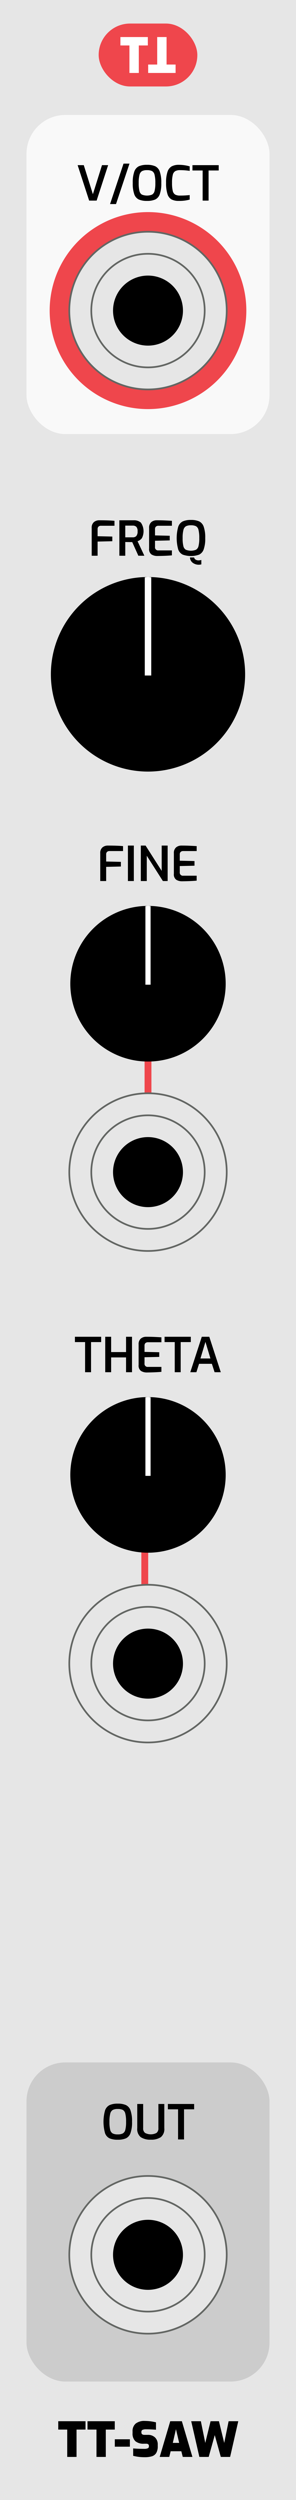 <svg xmlns="http://www.w3.org/2000/svg" width="15.24mm" height="128.499mm" viewBox="0 0 43.2 364.25">
  <title>TTSAW</title>
  <g>
    <rect width="43.2" height="364.25" style="fill: #e6e6e6"/>
    <rect x="3.867" y="16.75" width="35.467" height="46.493" rx="5.669" ry="5.669" style="fill: #f9f9f9"/>
    <g>
      <path d="M11.331,24.062h.895l1.33,4.235,1.33-4.235h.895l-1.68,5.166H13.011Z"/>
      <path d="M18.03,23.838h.868l-1.967,5.894h-.868Z"/>
      <path d="M20.263,29.07a1.317,1.317,0,0,1-.665-.763,4.672,4.672,0,0,1-.224-1.648A4.683,4.683,0,0,1,19.602,25a1.36,1.36,0,0,1,.668-.78,2.826,2.826,0,0,1,1.184-.206,2.872,2.872,0,0,1,1.193.206,1.345,1.345,0,0,1,.668.777,4.758,4.758,0,0,1,.225,1.663,4.613,4.613,0,0,1-.228,1.648,1.337,1.337,0,0,1-.665.763,2.925,2.925,0,0,1-1.193.2A2.928,2.928,0,0,1,20.263,29.07Zm1.929-.717a.823.823,0,0,0,.367-.528,4.531,4.531,0,0,0,.112-1.165,4.694,4.694,0,0,0-.115-1.204.82.82,0,0,0-.368-.532,1.617,1.617,0,0,0-.734-.133,1.537,1.537,0,0,0-.722.137.843.843,0,0,0-.371.532,4.49,4.49,0,0,0-.119,1.201,4.596,4.596,0,0,0,.109,1.169.814.814,0,0,0,.36.525,2.025,2.025,0,0,0,1.48,0Z"/>
      <path d="M25.043,29.064a1.343,1.343,0,0,1-.598-.78,5.138,5.138,0,0,1-.207-1.659,4.817,4.817,0,0,1,.21-1.6,1.401,1.401,0,0,1,.616-.791,2.19,2.19,0,0,1,1.05-.22,5.417,5.417,0,0,1,.844.066,5.538,5.538,0,0,1,.725.157v.665q-.211-.042-.599-.077c-.259-.023-.524-.035-.795-.035a1.434,1.434,0,0,0-.71.144.847.847,0,0,0-.36.536,4.527,4.527,0,0,0-.112,1.169,4.825,4.825,0,0,0,.105,1.169.846.846,0,0,0,.35.539,1.424,1.424,0,0,0,.721.147,11.188,11.188,0,0,0,1.4-.077v.665a5.68,5.68,0,0,1-1.589.189A2.265,2.265,0,0,1,25.043,29.064Z"/>
      <path d="M29.574,24.839H28.089V24.062h3.829v.777H30.441V29.228h-.867Z"/>
    </g>
    <circle cx="21.6" cy="45.253" r="14.352" style="fill: #ef464c"/>
    <rect x="3.867" y="300.493" width="35.467" height="46.493" rx="5.669" ry="5.669" style="fill: #ccc"/>
    <g>
      <path d="M15.993,311.555a1.314,1.314,0,0,1-.664-.763,6.162,6.162,0,0,1,.003-3.308,1.36,1.36,0,0,1,.669-.78,2.82,2.82,0,0,1,1.183-.207,2.868,2.868,0,0,1,1.193.207,1.343,1.343,0,0,1,.669.776,4.764,4.764,0,0,1,.224,1.663,4.617,4.617,0,0,1-.228,1.648,1.332,1.332,0,0,1-.665.763,2.934,2.934,0,0,1-1.193.199A2.944,2.944,0,0,1,15.993,311.555Zm1.929-.718a.823.823,0,0,0,.368-.528,4.535,4.535,0,0,0,.111-1.165,4.645,4.645,0,0,0-.115-1.204.817.817,0,0,0-.367-.532,1.612,1.612,0,0,0-.735-.133,1.529,1.529,0,0,0-.721.137.839.839,0,0,0-.371.531,4.492,4.492,0,0,0-.119,1.201,4.651,4.651,0,0,0,.108,1.169.811.811,0,0,0,.36.524,1.559,1.559,0,0,0,.742.141A1.557,1.557,0,0,0,17.921,310.837Z"/>
      <path d="M20.54,311.38a1.516,1.516,0,0,1-.508-1.312v-3.522h.861v3.522a.807.807,0,0,0,.28.696,1.787,1.787,0,0,0,1.666,0,.809.809,0,0,0,.279-.696v-3.522H23.98v3.522a1.516,1.516,0,0,1-.508,1.312,2.476,2.476,0,0,1-1.466.367A2.477,2.477,0,0,1,20.54,311.38Z"/>
      <path d="M25.989,307.323H24.504v-.777h3.829v.777H26.857v4.389h-.868Z"/>
    </g>
    <g>
      <path d="M13.382,76.931a1.055,1.055,0,0,1,.322-.861,1.179,1.179,0,0,1,.776-.266q1.38,0,2.227.077v.721H14.733a.495.495,0,0,0-.36.126.477.477,0,0,0-.129.357v1.043l2.148.049v.679l-2.148.049V80.97h-.861Z"/>
      <path d="M17.421,75.804h2.1a1.502,1.502,0,0,1,1.043.347,2.217,2.217,0,0,1,.144,2.257,1.311,1.311,0,0,1-.633.448l.993,2.114h-.875l-.895-1.988q-.428,0-1.015-.014V80.97h-.861Zm1.953,2.485a.691.691,0,0,0,.521-.192.995.995,0,0,0,.185-.69.888.888,0,0,0-.185-.651.731.731,0,0,0-.521-.175H18.283v1.708Z"/>
      <path d="M22.115,80.788a.946.946,0,0,1-.353-.875V76.931a1.055,1.055,0,0,1,.322-.861,1.179,1.179,0,0,1,.776-.266q.658,0,1.134.021t1.093.056v.721H23.133a.536.536,0,0,0-.378.123.475.475,0,0,0-.133.368v.917l2.148.049v.679l-2.148.049v.889a.452.452,0,0,0,.504.518h1.96v.721q-.882.078-2.128.091A1.577,1.577,0,0,1,22.115,80.788Z"/>
      <path d="M26.675,80.812a1.317,1.317,0,0,1-.665-.763,6.175,6.175,0,0,1,.004-3.308,1.36,1.36,0,0,1,.668-.78,2.826,2.826,0,0,1,1.184-.206,2.872,2.872,0,0,1,1.193.206,1.345,1.345,0,0,1,.668.777,4.758,4.758,0,0,1,.225,1.663,4.613,4.613,0,0,1-.228,1.648,1.337,1.337,0,0,1-.665.763,3.657,3.657,0,0,1-2.384,0Zm1.929-.717a.823.823,0,0,0,.367-.528,4.531,4.531,0,0,0,.112-1.165,4.694,4.694,0,0,0-.115-1.204.82.82,0,0,0-.368-.532,1.617,1.617,0,0,0-.734-.133,1.537,1.537,0,0,0-.722.137.843.843,0,0,0-.371.532,4.49,4.49,0,0,0-.119,1.201,4.596,4.596,0,0,0,.109,1.169.814.814,0,0,0,.36.525,2.025,2.025,0,0,0,1.48,0Zm-.462,1.911a1.023,1.023,0,0,1-.417-.784h.603a.499.499,0,0,0,.237.322.817.817,0,0,0,.413.105,1.921,1.921,0,0,0,.406-.063v.644a1.654,1.654,0,0,1-.371.049A1.44,1.44,0,0,1,28.142,82.006Z"/>
    </g>
    <g>
      <path d="M9.812,353.986H8.503v-1.218h3.976v1.218H11.17V357.97H9.812Z"/>
      <path d="M14.082,353.986h-1.31v-1.218h3.977v1.218H15.44V357.97H14.082Z"/>
      <path d="M16.756,355.4h2.198v1.078H16.756Z"/>
      <path d="M19.437,357.809V356.73q.7.063,1.603.064a1.282,1.282,0,0,0,.525-.081.282.282,0,0,0,.168-.276v-.084a.272.272,0,0,0-.104-.228.416.416,0,0,0-.26-.08h-.371a1.813,1.813,0,0,1-1.242-.368,1.525,1.525,0,0,1-.409-1.187v-.23a1.419,1.419,0,0,1,.455-1.148,2.02,2.02,0,0,1,1.337-.385,7.01,7.01,0,0,1,1.624.203v1.078q-.784-.063-1.456-.064a1.208,1.208,0,0,0-.504.081.305.305,0,0,0-.168.304v.07q0,.357.455.357h.462a1.447,1.447,0,0,1,1.088.392,1.402,1.402,0,0,1,.382,1.022v.23a1.866,1.866,0,0,1-.224.998,1.13,1.13,0,0,1-.634.482,3.549,3.549,0,0,1-1.054.13A6.577,6.577,0,0,1,19.437,357.809Z"/>
      <path d="M24.848,352.769h1.694l1.54,5.201H26.675l-.21-.826H24.904l-.202.826H23.308Zm1.302,3.157-.469-2.002-.462,2.002Z"/>
      <path d="M27.908,352.769h1.406l.644,3.164.776-3.164h1.219l.77,3.164.644-3.164h1.406L33.584,357.97H32.226l-.882-3.179-.889,3.179H29.097Z"/>
    </g>
    <g>
      <rect x="14.4" y="3.431" width="14.4" height="9.167" rx="4.583" ry="4.583" style="fill: #ef464c"/>
      <g>
        <path d="M18.891,6.623H17.574V5.398h4V6.623H20.257V10.63H18.891Z" style="fill: #fff"/>
        <path d="M24.309,9.405h1.317V10.63h-4V9.405H22.943V5.398h1.366Z" style="fill: #fff"/>
      </g>
    </g>
    <g>
      <path d="M14.631,124.326a1.055,1.055,0,0,1,.322-.861,1.181,1.181,0,0,1,.777-.266q1.378,0,2.226.077v.721H15.983a.496.496,0,0,0-.361.126.477.477,0,0,0-.129.357v1.043l2.148.049v.679l-2.148.049v2.065h-.861Z"/>
      <path d="M18.67,123.199h.861v5.166H18.67Z"/>
      <path d="M20.553,123.199h.693l2.352,3.689v-3.689h.868v5.166h-.693l-2.352-3.689v3.689h-.868Z"/>
      <path d="M25.729,128.183a.948.948,0,0,1-.353-.875v-2.982a1.055,1.055,0,0,1,.322-.861,1.183,1.183,0,0,1,.777-.266q.658,0,1.134.021t1.093.056v.721H26.748a.54.54,0,0,0-.379.123.479.479,0,0,0-.133.368v.917l2.149.049v.679l-2.149.049v.889a.452.452,0,0,0,.504.518h1.961v.721q-.882.078-2.129.091A1.582,1.582,0,0,1,25.729,128.183Z"/>
    </g>
    <g>
      <path d="M12.419,195.54H10.935v-.776h3.829v.776H13.287v4.39h-.868Z"/>
      <path d="M15.359,194.764H16.22v2.232h2.177v-2.232h.868v5.166h-.868v-2.156H16.22V199.93h-.861Z"/>
      <path d="M20.584,199.747a.948.948,0,0,1-.353-.875v-2.981a1.056,1.056,0,0,1,.322-.861,1.184,1.184,0,0,1,.777-.266q.658,0,1.134.021t1.092.057v.721H21.603a.541.541,0,0,0-.378.122.476.476,0,0,0-.133.368v.917l2.149.049v.679l-2.149.049v.89a.452.452,0,0,0,.504.518h1.96v.721q-.882.078-2.128.092A1.577,1.577,0,0,1,20.584,199.747Z"/>
      <path d="M25.502,195.54H24.018v-.776h3.829v.776H26.37v4.39h-.868Z"/>
      <path d="M29.451,194.764h1.092l1.68,5.166H31.32l-.399-1.226H29.051L28.66,199.93h-.889Zm1.26,3.164-.728-2.422-.729,2.422Z"/>
    </g>
    <line x1="21.6" y1="176.776" x2="21.6" y2="143.469" style="fill: none;stroke: #ef464c;stroke-miterlimit: 10"/>
    <line x1="21.129" y1="252.825" x2="21.129" y2="219.518" style="fill: none;stroke: #ef464c;stroke-miterlimit: 10"/>
  </g>
  <g>
    <g>
      <path d="M35.774,98.242A14.174,14.174,0,1,1,21.602,84.07,14.174,14.174,0,0,1,35.774,98.242"/>
      <path d="M22.075,84.124a2.136,2.136,0,0,0-.473-.055,2.115,2.115,0,0,0-.473.055V98.421h.945Z" style="fill: #fff"/>
    </g>
    <g>
      <path d="M21.6,340.011a11.488,11.488,0,1,1,11.488-11.488A11.5,11.5,0,0,1,21.6,340.011" style="fill: #e6e6e6;stroke: #636663;stroke-width: 0.25px"/>
      <path d="M21.6,336.796a8.274,8.274,0,1,1,8.273-8.274A8.282,8.282,0,0,1,21.6,336.796" style="fill: #e6e6e6;stroke: #636663;stroke-width: 0.25px"/>
      <path d="M26.702,328.522A5.102,5.102,0,1,1,21.6,323.421a5.103,5.103,0,0,1,5.101,5.101"/>
    </g>
    <g>
      <path d="M21.6,56.742A11.488,11.488,0,1,1,33.088,45.253,11.5,11.5,0,0,1,21.6,56.742" style="fill: #e6e6e6;stroke: #636663;stroke-width: 0.25px"/>
      <path d="M21.6,53.527a8.274,8.274,0,1,1,8.273-8.274A8.282,8.282,0,0,1,21.6,53.527" style="fill: #e6e6e6;stroke: #636663;stroke-width: 0.25px"/>
      <path d="M26.702,45.253A5.102,5.102,0,1,1,21.6,40.152a5.103,5.103,0,0,1,5.101,5.101"/>
    </g>
    <g>
      <path d="M21.6,182.264a11.488,11.488,0,1,1,11.488-11.488A11.5,11.5,0,0,1,21.6,182.264" style="fill: #e6e6e6;stroke: #636663;stroke-width: 0.25px"/>
      <path d="M21.6,179.049a8.274,8.274,0,1,1,8.273-8.274A8.282,8.282,0,0,1,21.6,179.049" style="fill: #e6e6e6;stroke: #636663;stroke-width: 0.25px"/>
      <path d="M26.702,170.776A5.102,5.102,0,1,1,21.6,165.674a5.103,5.103,0,0,1,5.101,5.101"/>
    </g>
    <g>
      <path d="M21.6,253.875a11.488,11.488,0,1,1,11.488-11.488A11.5,11.5,0,0,1,21.6,253.875" style="fill: #e6e6e6;stroke: #636663;stroke-width: 0.25px"/>
      <path d="M21.6,250.66a8.274,8.274,0,1,1,8.273-8.274A8.282,8.282,0,0,1,21.6,250.66" style="fill: #e6e6e6;stroke: #636663;stroke-width: 0.25px"/>
      <path d="M26.702,242.387A5.102,5.102,0,1,1,21.6,237.285a5.103,5.103,0,0,1,5.101,5.101"/>
    </g>
    <g>
      <path d="M32.938,214.891a11.338,11.338,0,1,1-11.336-11.34,11.335,11.335,0,0,1,11.336,11.34"/>
      <path d="M21.977,203.594a1.689,1.689,0,0,0-.375-.043,1.756,1.756,0,0,0-.379.043v11.438h.754Z" style="fill: #fff"/>
    </g>
    <g>
      <path d="M32.938,143.328a11.338,11.338,0,1,1-11.336-11.34,11.335,11.335,0,0,1,11.336,11.34"/>
      <path d="M21.977,132.031a1.689,1.689,0,0,0-.375-.043,1.756,1.756,0,0,0-.379.043v11.438h.754Z" style="fill: #fff"/>
    </g>
  </g>
</svg>
